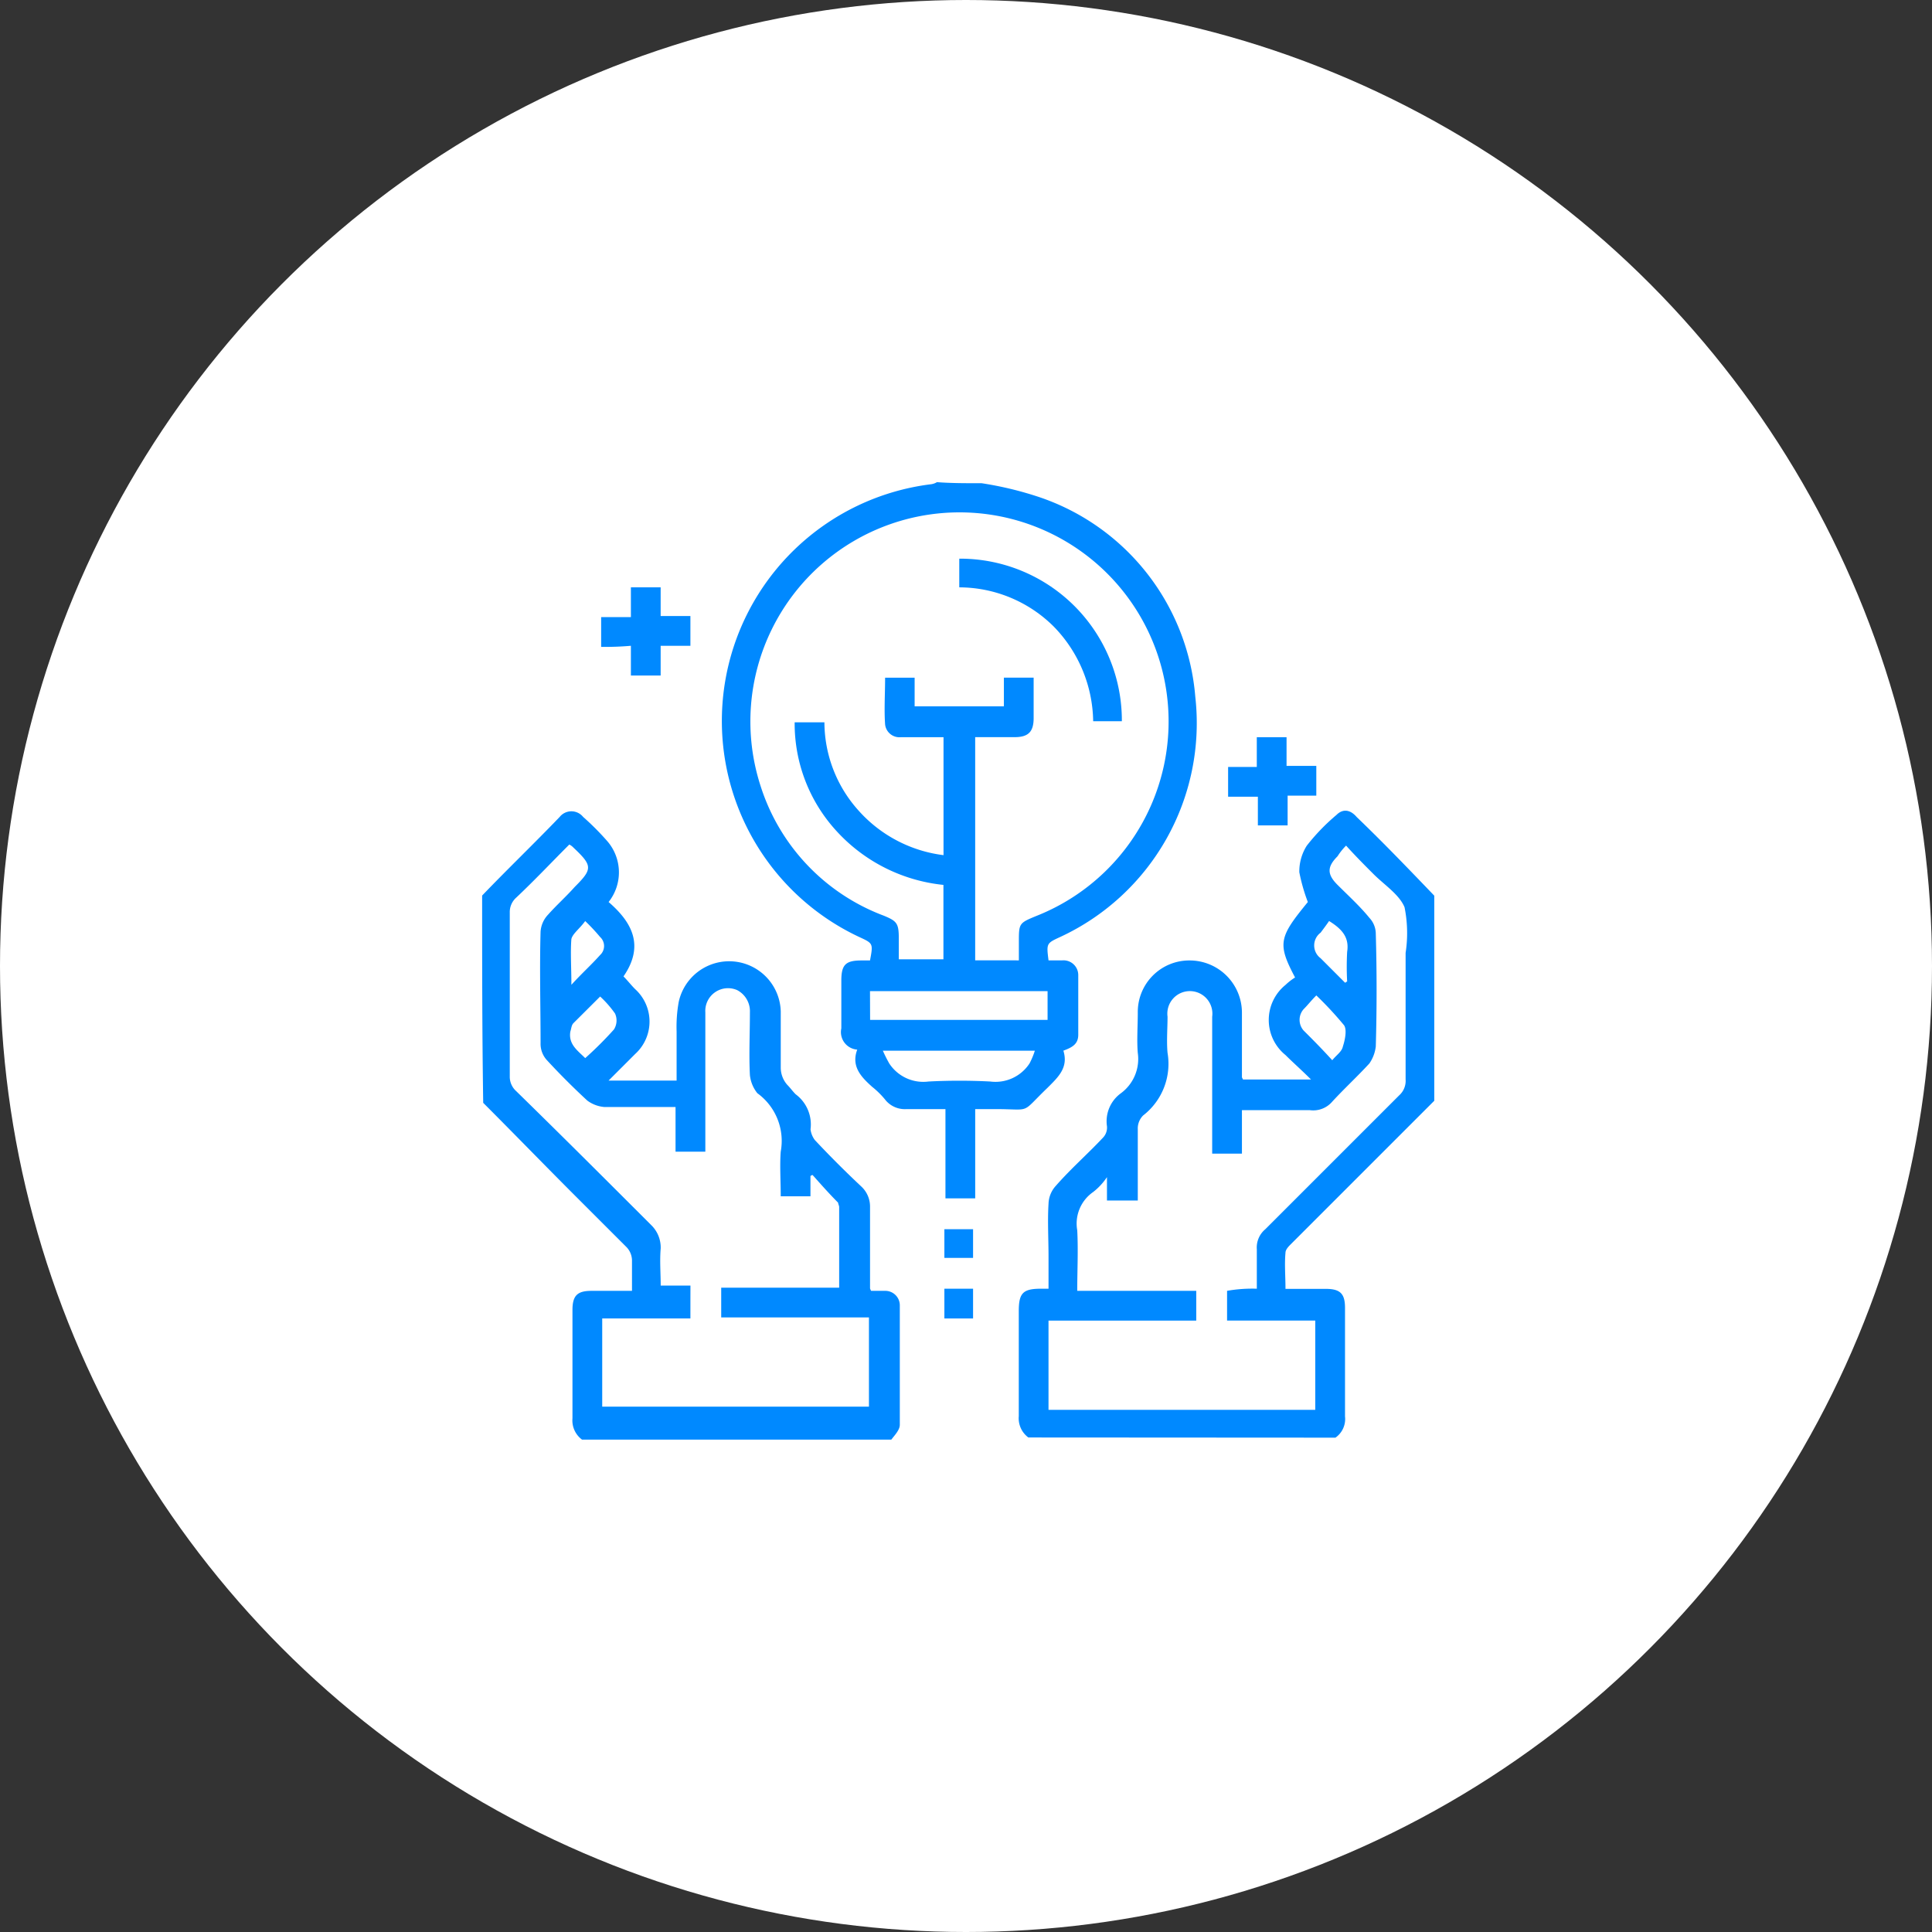 <svg xmlns="http://www.w3.org/2000/svg" width="85" height="85" viewBox="0 0 85 85">
  <rect x="0" y="0" width="85" height="85" fill="#333333" stroke="none"/>
  <g id="We_Make_It_Easy" data-name="We Make It Easy" transform="translate(-0.001)">
    <circle id="Ellipse_74" data-name="Ellipse 74" cx="42.5" cy="42.5" r="42.5" transform="translate(0.001)" fill="#fff"/>
    <g id="makeiteasy" transform="translate(21.213 21.213)">
      <path id="Path_3615" data-name="Path 3615" d="M39.1,5.047a15.287,15.287,0,0,1,2.525.608,10.138,10.138,0,0,1,6.873,8.789A10.37,10.37,0,0,1,42.555,25.01c-.608.281-.608.281-.514,1.029h.608a.65.65,0,0,1,.7.655v2.618c0,.421-.281.561-.655.7.234.748-.234,1.169-.7,1.636-1.216,1.169-.655.935-2.291.935h-.888v3.927H37.506V32.584h-1.73a1.105,1.105,0,0,1-.888-.374,3.737,3.737,0,0,0-.608-.608c-.468-.421-.935-.888-.655-1.636a.773.773,0,0,1-.7-.935v-2.1c0-.7.187-.888.888-.888h.374c.14-.748.14-.748-.468-1.029A10.495,10.495,0,0,1,36.851,5.094.665.665,0,0,0,37.132,5C37.74,5.047,38.394,5.047,39.1,5.047Zm1.636,20.992v-.795c0-.842,0-.842.795-1.169a9.2,9.2,0,1,0-12.156-5.7,9.008,9.008,0,0,0,5.423,5.7c.561.234.655.327.655.982v.935h1.964V22.719a7.38,7.38,0,0,1-4.675-2.338,6.99,6.99,0,0,1-1.87-4.815h1.309a5.823,5.823,0,0,0,1.5,3.88,5.992,5.992,0,0,0,3.74,1.964v-5.19h-1.87a.634.634,0,0,1-.7-.561c-.047-.655,0-1.356,0-2.057H36.15v1.262h3.927V13.6h1.309v1.777c0,.608-.234.842-.842.842h-1.73v9.818Zm-6.545,2.618h7.808V27.394H34.186Zm.561,1.356a6.262,6.262,0,0,0,.281.561,1.789,1.789,0,0,0,1.73.795,26.231,26.231,0,0,1,2.712,0,1.789,1.789,0,0,0,1.73-.795,3.392,3.392,0,0,0,.234-.561Z" transform="translate(-17.122 -5)" fill="#0089ff"/>
      <path id="Path_3616" data-name="Path 3616" d="M56.021,63.487a1.051,1.051,0,0,1-.421-.935V57.924c0-.795.187-.982.982-.982h.327v-1.4c0-.795-.047-1.59,0-2.338a1.22,1.22,0,0,1,.327-.795c.655-.748,1.4-1.4,2.057-2.1a.639.639,0,0,0,.187-.514,1.521,1.521,0,0,1,.608-1.449,1.873,1.873,0,0,0,.748-1.777c-.047-.561,0-1.169,0-1.777A2.265,2.265,0,0,1,63.127,42.5a2.3,2.3,0,0,1,2.291,2.291v2.852l.047.094h2.992c-.421-.421-.795-.748-1.122-1.075a1.984,1.984,0,0,1,0-3.086,2.569,2.569,0,0,1,.421-.327c-.795-1.5-.7-1.777.561-3.319a8.02,8.02,0,0,1-.374-1.309,2.11,2.11,0,0,1,.327-1.169,8.98,8.98,0,0,1,1.309-1.356c.281-.281.608-.234.888.094,1.169,1.122,2.291,2.291,3.413,3.46v9.023l-.561.561-5.751,5.751c-.093.093-.234.234-.234.374-.047.514,0,1.029,0,1.59h1.777c.655,0,.842.234.842.842v4.769a1,1,0,0,1-.421.935Zm10.052-6.545v-1.73a1.048,1.048,0,0,1,.374-.888l5.891-5.891a.854.854,0,0,0,.281-.7V42.168a5.753,5.753,0,0,0-.047-2.01c-.234-.561-.888-.982-1.356-1.449-.374-.374-.795-.795-1.216-1.262a2.7,2.7,0,0,0-.374.468c-.468.468-.468.795,0,1.262s.982.935,1.4,1.449a1.031,1.031,0,0,1,.281.7c.047,1.636.047,3.319,0,4.956a1.641,1.641,0,0,1-.281.748c-.514.561-1.122,1.122-1.636,1.683a1.1,1.1,0,0,1-.982.374H65.418V51H64.109V44.973a.991.991,0,1,0-1.964,0c0,.514-.047,1.075,0,1.59a2.875,2.875,0,0,1-1.075,2.758.808.808,0,0,0-.234.608v3.132H59.48V52.033a2.784,2.784,0,0,1-.608.655,1.69,1.69,0,0,0-.7,1.683c.047.888,0,1.777,0,2.665h5.236v1.309h-6.5v3.927H68.644V58.344h-3.88V57.035A6.4,6.4,0,0,1,66.073,56.942ZM69.392,46.89c.187-.234.421-.374.468-.608.093-.281.187-.748.047-.935a15.524,15.524,0,0,0-1.216-1.309c-.234.234-.374.421-.561.608a.71.71,0,0,0,0,.935C68.55,46,68.924,46.376,69.392,46.89Zm.561-3.413c.047,0,.047-.047.094-.047a12.227,12.227,0,0,1,0-1.309c.094-.608-.187-.982-.795-1.356-.094.14-.234.327-.374.514a.7.7,0,0,0,0,1.122Z" transform="translate(-31.99 -21.457)" fill="#0089ff"/>
      <path id="Path_3617" data-name="Path 3617" d="M5.1,39.68c1.122-1.169,2.291-2.291,3.413-3.46a.661.661,0,0,1,1.029,0A11.672,11.672,0,0,1,10.617,37.3a2.1,2.1,0,0,1,.047,2.665c1.029.888,1.59,1.917.655,3.273.187.187.327.374.514.561a1.926,1.926,0,0,1,0,2.852l-1.169,1.169h2.992V45.664a6.173,6.173,0,0,1,.094-1.309,2.271,2.271,0,0,1,4.488.421v2.478a1.146,1.146,0,0,0,.281.748c.14.14.234.281.374.421a1.654,1.654,0,0,1,.655,1.543.987.987,0,0,0,.187.468c.655.7,1.356,1.4,2.057,2.057a1.2,1.2,0,0,1,.374.888v3.553c0,.047,0,.047.047.14h.608a.639.639,0,0,1,.655.655v5.236c0,.234-.234.468-.374.655H9.495a1.051,1.051,0,0,1-.421-.935V57.914c0-.655.234-.842.842-.842h1.777V55.716a.863.863,0,0,0-.234-.561L9.214,52.911C7.858,51.555,6.5,50.153,5.147,48.8,5.1,45.711,5.1,42.672,5.1,39.68Zm9.163,18.607h-3.88v3.88H22.118V58.241h-6.5V56.932h5.19V53.379c0-.047-.047-.14-.047-.187-.374-.374-.748-.795-1.122-1.216a.163.163,0,0,0-.094.047v.888H18.237c0-.655-.047-1.356,0-1.964a2.594,2.594,0,0,0-1.029-2.571,1.52,1.52,0,0,1-.327-.795c-.047-.888,0-1.823,0-2.758a1.05,1.05,0,0,0-.561-.982,1,1,0,0,0-1.4.982v6.125H13.609V48.984H10.477a1.468,1.468,0,0,1-.748-.281c-.608-.561-1.216-1.169-1.777-1.777a1.062,1.062,0,0,1-.281-.748c0-1.636-.047-3.273,0-4.909A1.2,1.2,0,0,1,8,40.522c.374-.421.795-.795,1.169-1.216.795-.795.795-.935-.047-1.73a.645.645,0,0,0-.187-.14c-.795.795-1.543,1.59-2.338,2.338a.849.849,0,0,0-.281.655v7.2a.849.849,0,0,0,.281.655c2.01,1.964,3.974,3.927,5.938,5.891a1.375,1.375,0,0,1,.421,1.029c-.047.561,0,1.075,0,1.636h1.309C14.263,57.4,14.263,57.82,14.263,58.288ZM9.635,46.833A16.067,16.067,0,0,0,10.9,45.571a.74.74,0,0,0,.047-.7,4.683,4.683,0,0,0-.655-.748L9.121,45.29c-.094.094-.094.234-.14.374C8.887,46.225,9.308,46.506,9.635,46.833Zm-.608-3.226c.468-.514.888-.888,1.262-1.309a.538.538,0,0,0,0-.795,8.371,8.371,0,0,0-.655-.7c-.234.327-.561.561-.608.795C8.98,42.2,9.027,42.859,9.027,43.607Z" transform="translate(-5.1 -21.493)" fill="#0089ff"/>
      <path id="Path_3618" data-name="Path 3618" d="M16.3,17.518V16.209h1.309V14.9h1.309v1.262h1.309v1.309H18.918V18.78H17.609V17.471A12.694,12.694,0,0,1,16.3,17.518Z" transform="translate(-11.064 -10.272)" fill="#0089ff"/>
      <path id="Path_3619" data-name="Path 3619" d="M77.918,31.571V32.88H76.609V31.618H75.3V30.309h1.262V29h1.309v1.262H79.18v1.309Z" transform="translate(-42.48 -17.779)" fill="#0089ff"/>
      <path id="Path_3620" data-name="Path 3620" d="M48.6,75.3h1.262v1.262H48.6Z" transform="translate(-28.263 -42.433)" fill="#0089ff"/>
      <path id="Path_3621" data-name="Path 3621" d="M48.6,80.9h1.262v1.309H48.6Z" transform="translate(-28.263 -45.415)" fill="#0089ff"/>
      <path id="Path_3622" data-name="Path 3622" d="M57.153,19.34H55.891a6.08,6.08,0,0,0-1.73-4.161A5.909,5.909,0,0,0,50,13.449V12.187A7.118,7.118,0,0,1,57.153,19.34Z" transform="translate(-29.008 -8.821)" fill="#0089ff"/>
    </g>
  </g>
</svg>
